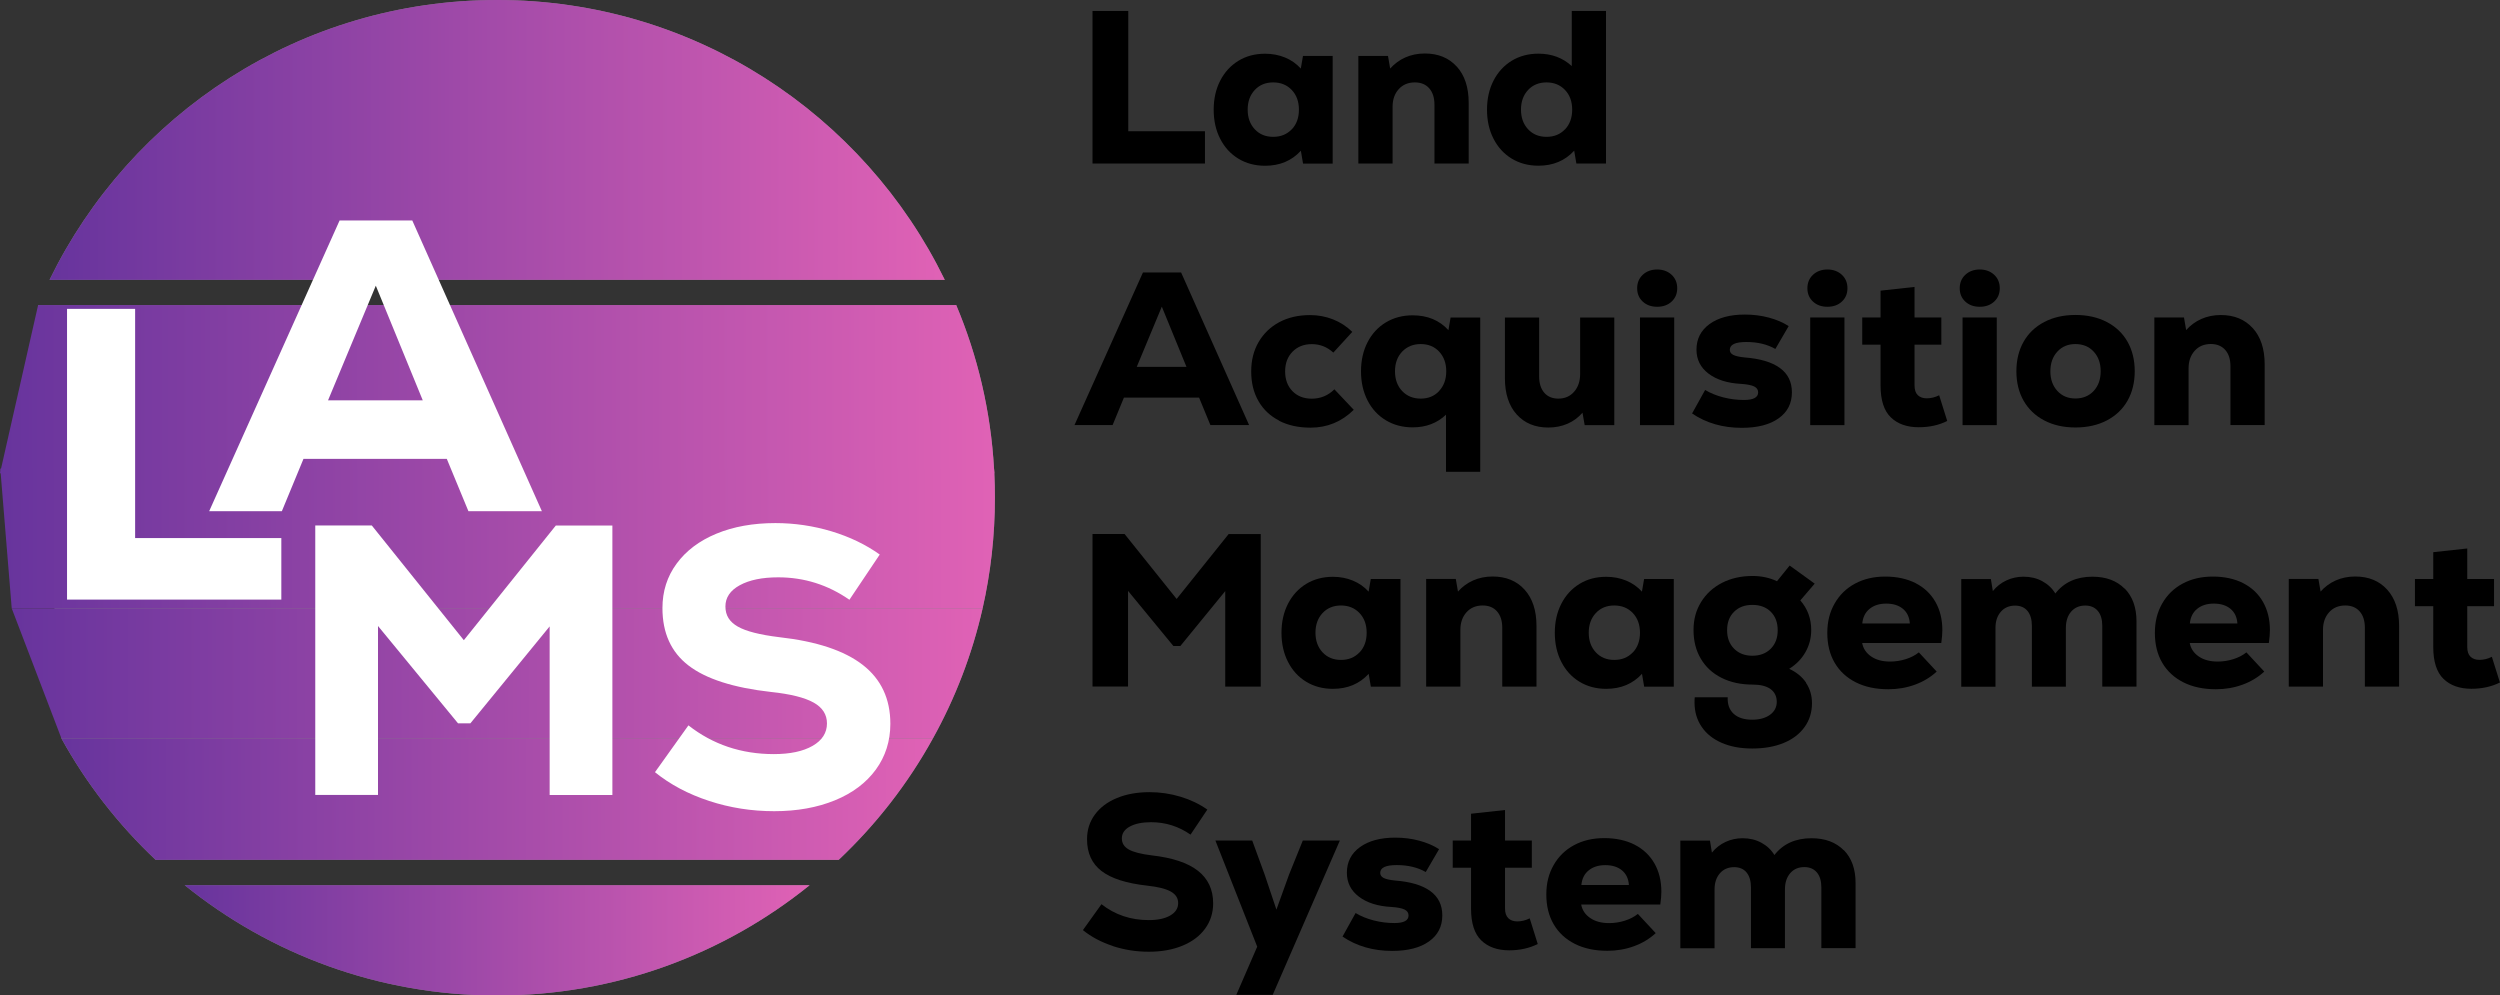 <?xml version="1.0" encoding="UTF-8"?><svg id="Layer_2" xmlns="http://www.w3.org/2000/svg" width="424.41" height="169" xmlns:xlink="http://www.w3.org/1999/xlink" viewBox="0 0 424.41 169"><rect x="0" y="0" width="424.41" height="169" fill="#333333" stroke="none"/><defs><style>.cls-1{fill:url(#linear-gradient-2);}.cls-2{fill:#fff;}.cls-3{fill:url(#linear-gradient-4);}.cls-4{fill:url(#linear-gradient-3);}.cls-5{fill:url(#linear-gradient-5);}.cls-6{fill:url(#linear-gradient-6);}.cls-7{fill:gray;}.cls-8{fill:url(#linear-gradient);}</style><linearGradient id="linear-gradient" x1="8.41" y1="23.76" x2="160.39" y2="23.76" gradientUnits="userSpaceOnUse"><stop offset="0" stop-color="#67349d"/><stop offset="1" stop-color="#e062b5"/></linearGradient><linearGradient id="linear-gradient-2" x1="0" y1="66.06" x2="168.8" y2="66.06" xlink:href="#linear-gradient"/><linearGradient id="linear-gradient-3" x1=".05" y1="91.41" x2="168.9" y2="91.41" xlink:href="#linear-gradient"/><linearGradient id="linear-gradient-4" x1="1.99" y1="114.32" x2="166.81" y2="114.32" xlink:href="#linear-gradient"/><linearGradient id="linear-gradient-5" x1="10.43" y1="135.67" x2="158.37" y2="135.67" xlink:href="#linear-gradient"/><linearGradient id="linear-gradient-6" x1="31.35" y1="159.63" x2="137.45" y2="159.63" xlink:href="#linear-gradient"/></defs><g id="Layer_1-2"><path class="cls-7" d="M8.41,47.51C22.12,19.38,51,0,84.4,0s62.28,19.38,75.99,47.51H8.41"/><path class="cls-7" d="M31.35,150.27h106.1c-14.5,11.71-32.95,18.73-53.05,18.73s-38.55-7.02-53.05-18.73Z"/><path class="cls-7" d="M6.47,51.79h155.86c3.63,8.62,5.86,17.96,6.42,27.76.02.26.04.53.05.79.07,1.38.1,2.77.1,4.16,0,6.45-.72,12.74-2.09,18.78-1.78,7.83-4.65,15.25-8.44,22.08-4.24,7.69-9.66,14.64-16,20.62H26.43c-6.34-5.98-11.76-12.93-16-20.62"/><path class="cls-8" d="M8.41,47.51C22.12,19.38,51,0,84.4,0s62.28,19.38,75.99,47.51H8.41"/><path class="cls-1" d="M6.47,51.79h155.86c3.63,8.62,5.86,17.96,6.42,27.76.02.26.04.53.05.79H0"/><path class="cls-4" d="M.05,79.55h168.7c.02.26.04.53.05.79.07,1.38.1,2.77.1,4.16,0,6.45-.72,12.74-2.09,18.78H1.99"/><path class="cls-3" d="M1.99,103.28h164.82c-1.78,7.83-4.65,15.25-8.44,22.08H10.43"/><path class="cls-5" d="M10.43,125.36h147.94c-4.24,7.69-9.66,14.64-16,20.62H26.43c-6.34-5.98-11.76-12.93-16-20.62"/><path class="cls-6" d="M137.45,150.27c-14.5,11.71-32.95,18.73-53.05,18.73s-38.55-7.02-53.05-18.73h106.1Z"/><path class="cls-2" d="M79.52,86.78l-3.67-8.88h-24.33l-3.67,8.88h-12.34l22.14-49.35h12.34l22,49.35h-12.48ZM63.8,48.5l-8.11,19.46h16.08l-7.97-19.46Z"/><path class="cls-2" d="M11.38,52.43h11.56v38.92h24.82v10.44H11.38v-49.35Z"/><path class="cls-2" d="M94.35,89.22h9.61v45.74h-10.65v-28.62l-13.46,16.46h-2.09l-13.59-16.53v28.68h-10.65v-45.74h9.6l15.62,19.47,15.62-19.47Z"/><path class="cls-2" d="M120.38,135.97c-3.54-1.16-6.6-2.78-9.19-4.88l5.68-7.95c4.14,3.25,8.98,4.88,14.5,4.88,2.76,0,4.96-.47,6.58-1.4s2.44-2.21,2.44-3.81c0-1.51-.76-2.7-2.27-3.54-1.52-.85-3.92-1.45-7.22-1.8-6.37-.71-11.04-2.21-14-4.48-2.96-2.27-4.44-5.52-4.44-9.76,0-2.85.8-5.37,2.41-7.55,1.6-2.18,3.85-3.88,6.75-5.08,2.9-1.2,6.24-1.8,10.02-1.8,3.25,0,6.42.47,9.52,1.4,3.1.94,5.82,2.25,8.19,3.94l-5.15,7.68c-3.65-2.54-7.68-3.81-12.09-3.81-2.72,0-4.89.45-6.52,1.34-1.63.89-2.44,2.09-2.44,3.61s.7,2.61,2.1,3.41,3.75,1.4,7.05,1.8c6.33.71,11.05,2.28,14.17,4.71,3.12,2.43,4.68,5.76,4.68,9.99,0,2.94-.83,5.54-2.47,7.79-1.65,2.25-3.97,3.99-6.95,5.21-2.99,1.22-6.42,1.84-10.29,1.84s-7.52-.58-11.06-1.74Z"/><path d="M185.47,1.86h6.07v20.42h13.02v5.48h-19.09V1.86Z"/><path d="M226.24,9.49v18.28h-5.03l-.37-2.18c-1.55,1.7-3.58,2.55-6.07,2.55-1.7,0-3.21-.4-4.53-1.2-1.32-.8-2.35-1.92-3.09-3.37-.74-1.44-1.11-3.09-1.11-4.94s.37-3.5,1.11-4.94c.74-1.44,1.77-2.56,3.09-3.37s2.83-1.2,4.53-1.2c1.23,0,2.37.22,3.4.65,1.04.43,1.92,1.05,2.66,1.87l.37-2.15h5.03ZM219.29,21.97c.81-.85,1.22-1.97,1.22-3.35s-.41-2.5-1.22-3.35c-.81-.85-1.86-1.28-3.15-1.28s-2.33.43-3.13,1.29c-.8.86-1.2,1.97-1.2,3.33s.4,2.47,1.2,3.33c.8.86,1.84,1.29,3.13,1.29s2.33-.42,3.15-1.28Z"/><path d="M247.31,11.3c1.34,1.48,2.02,3.53,2.02,6.14v10.32h-5.81v-9.99c0-1.18-.3-2.11-.89-2.78s-1.41-1-2.44-1c-1.13,0-2.05.38-2.74,1.15-.69.76-1.04,1.76-1.04,3v9.62h-5.81V9.49h5.03l.37,2.15c.72-.81,1.57-1.44,2.57-1.89,1-.44,2.1-.67,3.31-.67,2.27,0,4.08.74,5.42,2.22Z"/><path d="M272.64,1.86v25.9h-5.03l-.37-2.18c-1.55,1.7-3.58,2.55-6.07,2.55-1.7,0-3.21-.4-4.53-1.2-1.32-.8-2.35-1.92-3.09-3.37-.74-1.44-1.11-3.09-1.11-4.94s.37-3.5,1.11-4.94c.74-1.44,1.77-2.56,3.09-3.37,1.32-.8,2.83-1.2,4.53-1.2,2.24,0,4.13.7,5.66,2.11V1.86h5.81ZM265.68,21.97c.81-.85,1.22-1.97,1.22-3.35s-.41-2.5-1.22-3.35c-.81-.85-1.86-1.28-3.14-1.28s-2.33.43-3.13,1.29c-.8.86-1.2,1.97-1.2,3.33s.4,2.47,1.2,3.33c.8.86,1.84,1.29,3.13,1.29s2.33-.42,3.14-1.28Z"/><path d="M205.48,72.16l-1.92-4.66h-12.76l-1.92,4.66h-6.47l11.62-25.9h6.48l11.54,25.9h-6.55ZM197.23,52.07l-4.25,10.21h8.44l-4.18-10.21Z"/><path d="M217.16,71.41c-1.52-.78-2.69-1.88-3.51-3.31-.83-1.43-1.24-3.11-1.24-5.03s.42-3.57,1.26-5.01c.84-1.44,2.01-2.57,3.51-3.37,1.5-.8,3.24-1.2,5.22-1.2,1.36,0,2.65.24,3.88.72,1.23.48,2.33,1.19,3.29,2.13l-3.22,3.52c-1.04-.96-2.26-1.44-3.66-1.44-1.33,0-2.42.43-3.26,1.28-.84.85-1.26,1.97-1.26,3.35s.41,2.5,1.24,3.35c.83.85,1.92,1.28,3.27,1.28,1.5,0,2.79-.53,3.85-1.59l3.29,3.48c-2.05,2.02-4.49,3.03-7.33,3.03-2.05,0-3.83-.39-5.35-1.17Z"/><path d="M251.29,53.89v26.2h-5.81v-9.69c-1.5,1.43-3.39,2.15-5.66,2.15-1.7,0-3.22-.4-4.55-1.2s-2.37-1.92-3.11-3.37-1.11-3.09-1.11-4.94.37-3.5,1.11-4.94c.74-1.44,1.78-2.57,3.11-3.37,1.33-.8,2.85-1.2,4.55-1.2,2.52,0,4.54.84,6.07,2.52l.37-2.15h5.03ZM244.32,66.36c.8-.86,1.2-1.97,1.2-3.33s-.4-2.47-1.2-3.33-1.84-1.29-3.13-1.29-2.33.43-3.15,1.28c-.81.85-1.22,1.97-1.22,3.35s.41,2.5,1.22,3.35c.81.85,1.86,1.28,3.15,1.28s2.32-.43,3.13-1.29Z"/><path d="M274.05,53.89v18.28h-5.03l-.37-2.11c-.69.81-1.54,1.44-2.53,1.87s-2.09.65-3.27.65c-2.25,0-4.03-.74-5.37-2.22-1.33-1.48-2-3.53-2-6.14v-10.32h5.81v9.99c0,1.18.29,2.11.87,2.78.58.67,1.38,1,2.39,1,1.11,0,2-.39,2.68-1.17.68-.78,1.02-1.78,1.02-3.01v-9.58h5.81Z"/><path d="M278.87,51.19c-.63-.59-.94-1.34-.94-2.26s.32-1.7.96-2.29c.64-.59,1.46-.89,2.44-.89s1.8.3,2.44.89c.64.59.96,1.36.96,2.29s-.31,1.67-.94,2.26-1.45.89-2.46.89-1.83-.3-2.46-.89ZM278.41,53.89h5.81v18.28h-5.81v-18.28Z"/><path d="M287.25,70.2l2.22-4c.89.54,1.92.96,3.09,1.26,1.17.3,2.34.44,3.5.44,1.6,0,2.41-.43,2.41-1.29,0-.44-.22-.78-.67-1-.44-.22-1.18-.37-2.22-.44-2.32-.12-4.16-.7-5.53-1.74s-2.05-2.39-2.05-4.07c0-1.83.74-3.27,2.22-4.35,1.48-1.07,3.48-1.61,5.99-1.61,1.43,0,2.79.17,4.09.52,1.29.35,2.41.83,3.35,1.44l-2.26,3.88c-1.38-.79-3.02-1.18-4.92-1.18s-2.81.44-2.81,1.33c0,.37.19.65.57.85.38.2,1.03.35,1.94.44,2.61.2,4.61.79,5.98,1.78,1.37.99,2.05,2.37,2.05,4.14,0,1.88-.75,3.35-2.26,4.42-1.5,1.07-3.59,1.61-6.25,1.61-3.23,0-6.04-.81-8.44-2.44Z"/><path d="M307.77,51.19c-.63-.59-.94-1.34-.94-2.26s.32-1.7.96-2.29c.64-.59,1.46-.89,2.44-.89s1.8.3,2.44.89c.64.59.96,1.36.96,2.29s-.31,1.67-.94,2.26-1.45.89-2.46.89-1.83-.3-2.46-.89ZM307.31,53.89h5.81v18.28h-5.81v-18.28Z"/><path d="M330.58,71.46c-1.43.72-3.05,1.07-4.85,1.07-2,0-3.58-.56-4.74-1.68-1.16-1.12-1.74-2.93-1.74-5.42v-6.92h-3.11v-4.62h3.11v-4.55l5.77-.63v5.18h4.55v4.62h-4.55v6.92c0,.74.18,1.29.55,1.65s.88.54,1.52.54c.71,0,1.42-.17,2.11-.52l1.37,4.37Z"/><path d="M333.63,51.19c-.63-.59-.94-1.34-.94-2.26s.32-1.7.96-2.29c.64-.59,1.46-.89,2.44-.89s1.8.3,2.44.89c.64.59.96,1.36.96,2.29s-.31,1.67-.94,2.26-1.45.89-2.46.89-1.83-.3-2.46-.89ZM333.17,53.89h5.81v18.28h-5.81v-18.28Z"/><path d="M347.03,71.37c-1.52-.8-2.68-1.92-3.5-3.35-.81-1.43-1.22-3.1-1.22-5s.41-3.56,1.22-5c.81-1.43,1.98-2.55,3.5-3.35,1.52-.8,3.29-1.2,5.31-1.2s3.8.4,5.33,1.2c1.53.8,2.7,1.92,3.51,3.35.81,1.43,1.22,3.1,1.22,5s-.41,3.56-1.22,5c-.81,1.43-1.99,2.55-3.51,3.35-1.53.8-3.31,1.2-5.33,1.2s-3.79-.4-5.31-1.2ZM355.44,66.36c.79-.86,1.18-1.97,1.18-3.33s-.39-2.47-1.18-3.33c-.79-.86-1.83-1.29-3.11-1.29s-2.28.43-3.07,1.29-1.18,1.97-1.18,3.33.39,2.47,1.18,3.33,1.81,1.29,3.07,1.29,2.32-.43,3.11-1.29Z"/><path d="M382.44,55.7c1.34,1.48,2.02,3.53,2.02,6.14v10.32h-5.81v-9.99c0-1.18-.3-2.11-.89-2.77s-1.41-1-2.44-1c-1.13,0-2.05.38-2.74,1.15-.69.77-1.04,1.76-1.04,3v9.62h-5.81v-18.28h5.03l.37,2.15c.71-.81,1.57-1.44,2.57-1.89,1-.44,2.1-.67,3.31-.67,2.27,0,4.08.74,5.42,2.22Z"/><path d="M208.59,90.66h5.44v25.9h-6.03v-16.21l-7.62,9.32h-1.18l-7.7-9.36v16.24h-6.03v-25.9h5.44l8.84,11.03,8.84-11.03Z"/><path d="M237.75,98.29v18.28h-5.03l-.37-2.18c-1.55,1.7-3.58,2.55-6.07,2.55-1.7,0-3.21-.4-4.53-1.2-1.32-.8-2.35-1.92-3.09-3.37-.74-1.44-1.11-3.09-1.11-4.94s.37-3.5,1.11-4.94c.74-1.44,1.77-2.56,3.09-3.37,1.32-.8,2.83-1.2,4.53-1.2,1.23,0,2.37.22,3.4.65,1.04.43,1.92,1.05,2.66,1.87l.37-2.15h5.03ZM230.79,110.77c.81-.85,1.22-1.97,1.22-3.35s-.41-2.5-1.22-3.35c-.81-.85-1.86-1.28-3.14-1.28s-2.33.43-3.13,1.29c-.8.86-1.2,1.97-1.2,3.33s.4,2.47,1.2,3.33c.8.86,1.84,1.29,3.13,1.29s2.33-.42,3.14-1.28Z"/><path d="M258.82,100.1c1.34,1.48,2.02,3.53,2.02,6.14v10.32h-5.81v-9.99c0-1.18-.3-2.11-.89-2.78s-1.41-1-2.44-1c-1.13,0-2.05.38-2.74,1.15s-1.04,1.76-1.04,3v9.62h-5.81v-18.28h5.03l.37,2.15c.71-.81,1.57-1.44,2.57-1.89,1-.44,2.1-.67,3.31-.67,2.27,0,4.08.74,5.42,2.22Z"/><path d="M284.15,98.29v18.28h-5.03l-.37-2.18c-1.55,1.7-3.58,2.55-6.07,2.55-1.7,0-3.21-.4-4.53-1.2-1.32-.8-2.35-1.92-3.09-3.37-.74-1.44-1.11-3.09-1.11-4.94s.37-3.5,1.11-4.94c.74-1.44,1.77-2.56,3.09-3.37s2.83-1.2,4.53-1.2c1.23,0,2.37.22,3.4.65,1.04.43,1.92,1.05,2.66,1.87l.37-2.15h5.03ZM277.19,110.77c.81-.85,1.22-1.97,1.22-3.35s-.41-2.5-1.22-3.35c-.81-.85-1.86-1.28-3.15-1.28s-2.33.43-3.13,1.29c-.8.86-1.2,1.97-1.2,3.33s.4,2.47,1.2,3.33c.8.86,1.84,1.29,3.13,1.29s2.33-.42,3.15-1.28Z"/><path d="M306.59,115.92c.68,1,1.02,2.15,1.02,3.46,0,1.53-.42,2.88-1.26,4.05-.84,1.17-2.02,2.07-3.55,2.7-1.53.63-3.31.94-5.33.94s-3.7-.32-5.18-.96c-1.48-.64-2.62-1.55-3.42-2.74-.8-1.18-1.2-2.55-1.2-4.11,0-.4.01-.69.04-.89h5.59c-.05,1.21.29,2.15,1.02,2.81.73.67,1.78,1,3.16,1,1.23,0,2.23-.28,3-.83.76-.55,1.15-1.29,1.15-2.2s-.35-1.66-1.05-2.17c-.7-.5-1.71-.76-3.02-.76-2.02,0-3.79-.38-5.31-1.15-1.52-.76-2.69-1.84-3.51-3.24-.83-1.39-1.24-3.02-1.24-4.87s.43-3.36,1.28-4.75c.85-1.39,2.04-2.48,3.55-3.26,1.52-.78,3.25-1.17,5.2-1.17,1.5,0,2.89.3,4.14.89l2.15-2.66,4.25,3.07-2.44,2.85c1.23,1.41,1.85,3.08,1.85,5.03,0,1.36-.33,2.61-.98,3.75-.65,1.15-1.57,2.09-2.76,2.83,1.23.57,2.19,1.35,2.87,2.35ZM300.61,110.13c.79-.79,1.18-1.84,1.18-3.14s-.39-2.35-1.17-3.13-1.82-1.17-3.13-1.17-2.32.39-3.11,1.17c-.79.78-1.18,1.82-1.18,3.13s.39,2.33,1.18,3.13c.79.8,1.83,1.2,3.11,1.2s2.32-.39,3.11-1.18Z"/><path d="M325.22,99.01c1.46.75,2.57,1.81,3.35,3.18.78,1.37,1.17,2.97,1.17,4.79,0,.59-.06,1.32-.18,2.18h-13.43c.17.94.68,1.7,1.52,2.28.84.58,1.91.87,3.22.87.91,0,1.8-.14,2.66-.41s1.6-.65,2.22-1.15l3.03,3.26c-1.04.96-2.26,1.7-3.68,2.22-1.42.52-2.93.78-4.53.78-2.12,0-3.96-.39-5.51-1.17-1.55-.78-2.75-1.88-3.59-3.31s-1.26-3.12-1.26-5.07.41-3.54,1.24-5c.83-1.46,1.98-2.58,3.46-3.38,1.48-.8,3.19-1.2,5.14-1.2s3.72.38,5.18,1.13ZM317.39,103.36c-.73.59-1.14,1.42-1.24,2.48h8.07c-.07-1.06-.46-1.89-1.17-2.48s-1.65-.89-2.83-.89-2.1.3-2.83.89Z"/><path d="M360.7,99.91c1.33,1.36,2,3.22,2,5.59v11.06h-5.81v-10.32c0-1.08-.25-1.93-.76-2.53-.51-.6-1.21-.91-2.13-.91-1.01,0-1.81.35-2.4,1.04-.59.69-.89,1.6-.89,2.74v9.99h-5.77v-10.32c0-1.08-.25-1.93-.74-2.53s-1.2-.91-2.11-.91c-1.01,0-1.82.35-2.42,1.04-.6.69-.91,1.6-.91,2.74v9.99h-5.81v-18.28h5.03l.33,2.04c.64-.79,1.41-1.39,2.31-1.81.9-.42,1.87-.63,2.9-.63,1.18,0,2.24.25,3.18.76.94.51,1.68,1.2,2.22,2.09,1.48-1.9,3.58-2.85,6.29-2.85,2.32,0,4.14.68,5.48,2.04Z"/><path d="M380.83,99.01c1.46.75,2.57,1.81,3.35,3.18.78,1.37,1.17,2.97,1.17,4.79,0,.59-.06,1.32-.18,2.18h-13.43c.17.94.68,1.7,1.52,2.28.84.58,1.91.87,3.22.87.91,0,1.8-.14,2.66-.41s1.6-.65,2.22-1.15l3.03,3.26c-1.04.96-2.26,1.7-3.68,2.22-1.42.52-2.93.78-4.53.78-2.12,0-3.96-.39-5.51-1.17-1.55-.78-2.75-1.88-3.59-3.31s-1.26-3.12-1.26-5.07.41-3.54,1.24-5c.83-1.46,1.98-2.58,3.46-3.38,1.48-.8,3.19-1.2,5.14-1.2s3.72.38,5.18,1.13ZM373,103.36c-.73.59-1.14,1.42-1.24,2.48h8.07c-.07-1.06-.46-1.89-1.17-2.48s-1.65-.89-2.83-.89-2.1.3-2.83.89Z"/><path d="M405.26,100.1c1.34,1.48,2.02,3.53,2.02,6.14v10.32h-5.81v-9.99c0-1.18-.3-2.11-.89-2.78s-1.41-1-2.44-1c-1.13,0-2.05.38-2.74,1.15s-1.04,1.76-1.04,3v9.62h-5.81v-18.28h5.03l.37,2.15c.71-.81,1.57-1.44,2.57-1.89,1-.44,2.1-.67,3.31-.67,2.27,0,4.08.74,5.42,2.22Z"/><path d="M424.41,115.86c-1.43.71-3.05,1.07-4.85,1.07-2,0-3.58-.56-4.74-1.68-1.16-1.12-1.74-2.93-1.74-5.42v-6.92h-3.11v-4.62h3.11v-4.55l5.77-.63v5.18h4.55v4.62h-4.55v6.92c0,.74.18,1.29.55,1.65.37.36.88.54,1.52.54.71,0,1.42-.17,2.11-.52l1.37,4.37Z"/><path d="M188.93,160.6c-1.96-.64-3.66-1.54-5.09-2.7l3.15-4.4c2.29,1.8,4.97,2.7,8.03,2.7,1.53,0,2.74-.26,3.64-.78.9-.52,1.35-1.22,1.35-2.11,0-.84-.42-1.49-1.26-1.96-.84-.47-2.17-.8-4-1-3.53-.39-6.11-1.22-7.75-2.48-1.64-1.26-2.46-3.06-2.46-5.4,0-1.58.44-2.97,1.33-4.18.89-1.21,2.13-2.15,3.74-2.81,1.6-.67,3.45-1,5.55-1,1.8,0,3.56.26,5.27.78,1.71.52,3.22,1.25,4.53,2.18l-2.85,4.25c-2.02-1.41-4.25-2.11-6.7-2.11-1.5,0-2.71.25-3.61.74-.9.49-1.35,1.16-1.35,2s.39,1.44,1.17,1.89c.78.44,2.08.78,3.9,1,3.5.4,6.12,1.26,7.84,2.61s2.59,3.19,2.59,5.53c0,1.63-.46,3.07-1.37,4.31-.91,1.25-2.2,2.21-3.85,2.89-1.65.68-3.55,1.02-5.7,1.02s-4.16-.32-6.12-.96Z"/><path d="M221.17,142.69h6.29l-11.4,26.2h-6.18l3.55-8.18-7.1-18.02h6.25l2.11,5.77,2,5.96,2.15-5.96,2.33-5.77Z"/><path d="M227.91,159l2.22-4c.89.54,1.92.96,3.09,1.26,1.17.3,2.34.44,3.5.44,1.6,0,2.4-.43,2.4-1.29,0-.44-.22-.78-.67-1-.44-.22-1.18-.37-2.22-.44-2.32-.12-4.16-.7-5.53-1.74s-2.05-2.39-2.05-4.07c0-1.83.74-3.28,2.22-4.35,1.48-1.07,3.48-1.61,5.99-1.61,1.43,0,2.79.17,4.09.52,1.29.35,2.41.83,3.35,1.44l-2.26,3.88c-1.38-.79-3.02-1.18-4.92-1.18s-2.81.44-2.81,1.33c0,.37.19.65.57.85.38.2,1.03.35,1.94.44,2.61.2,4.61.79,5.98,1.78,1.37.99,2.05,2.37,2.05,4.14,0,1.87-.75,3.35-2.26,4.42-1.5,1.07-3.59,1.61-6.25,1.61-3.23,0-6.04-.81-8.44-2.44Z"/><path d="M261.06,160.26c-1.43.71-3.05,1.07-4.85,1.07-2,0-3.58-.56-4.74-1.68-1.16-1.12-1.74-2.93-1.74-5.42v-6.92h-3.11v-4.62h3.11v-4.55l5.77-.63v5.18h4.55v4.62h-4.55v6.92c0,.74.19,1.29.56,1.65.37.36.88.54,1.52.54.71,0,1.42-.17,2.11-.52l1.37,4.37Z"/><path d="M277.52,143.41c1.46.75,2.57,1.81,3.35,3.18.78,1.37,1.17,2.97,1.17,4.79,0,.59-.06,1.32-.18,2.18h-13.43c.17.94.68,1.7,1.52,2.28.84.58,1.91.87,3.22.87.91,0,1.8-.14,2.66-.41s1.6-.65,2.22-1.15l3.03,3.26c-1.04.96-2.26,1.7-3.68,2.22-1.42.52-2.93.78-4.53.78-2.12,0-3.96-.39-5.51-1.17-1.55-.78-2.75-1.88-3.59-3.31s-1.26-3.12-1.26-5.07.41-3.54,1.24-5c.83-1.46,1.98-2.58,3.46-3.38,1.48-.8,3.19-1.2,5.14-1.2s3.72.38,5.18,1.13ZM269.7,147.76c-.73.59-1.14,1.42-1.24,2.48h8.07c-.07-1.06-.46-1.89-1.17-2.48s-1.65-.89-2.83-.89-2.1.3-2.83.89Z"/><path d="M313.01,144.31c1.33,1.36,2,3.22,2,5.59v11.06h-5.81v-10.32c0-1.08-.25-1.93-.76-2.53-.51-.6-1.21-.91-2.13-.91-1.01,0-1.81.35-2.4,1.04-.59.69-.89,1.6-.89,2.74v9.99h-5.77v-10.32c0-1.08-.25-1.93-.74-2.53s-1.2-.91-2.11-.91c-1.01,0-1.82.35-2.42,1.04-.6.69-.91,1.6-.91,2.74v9.99h-5.81v-18.28h5.03l.33,2.04c.64-.79,1.41-1.39,2.31-1.81.9-.42,1.87-.63,2.9-.63,1.18,0,2.24.25,3.18.76.94.51,1.68,1.2,2.22,2.09,1.48-1.9,3.58-2.85,6.29-2.85,2.32,0,4.14.68,5.48,2.04Z"/></g></svg>